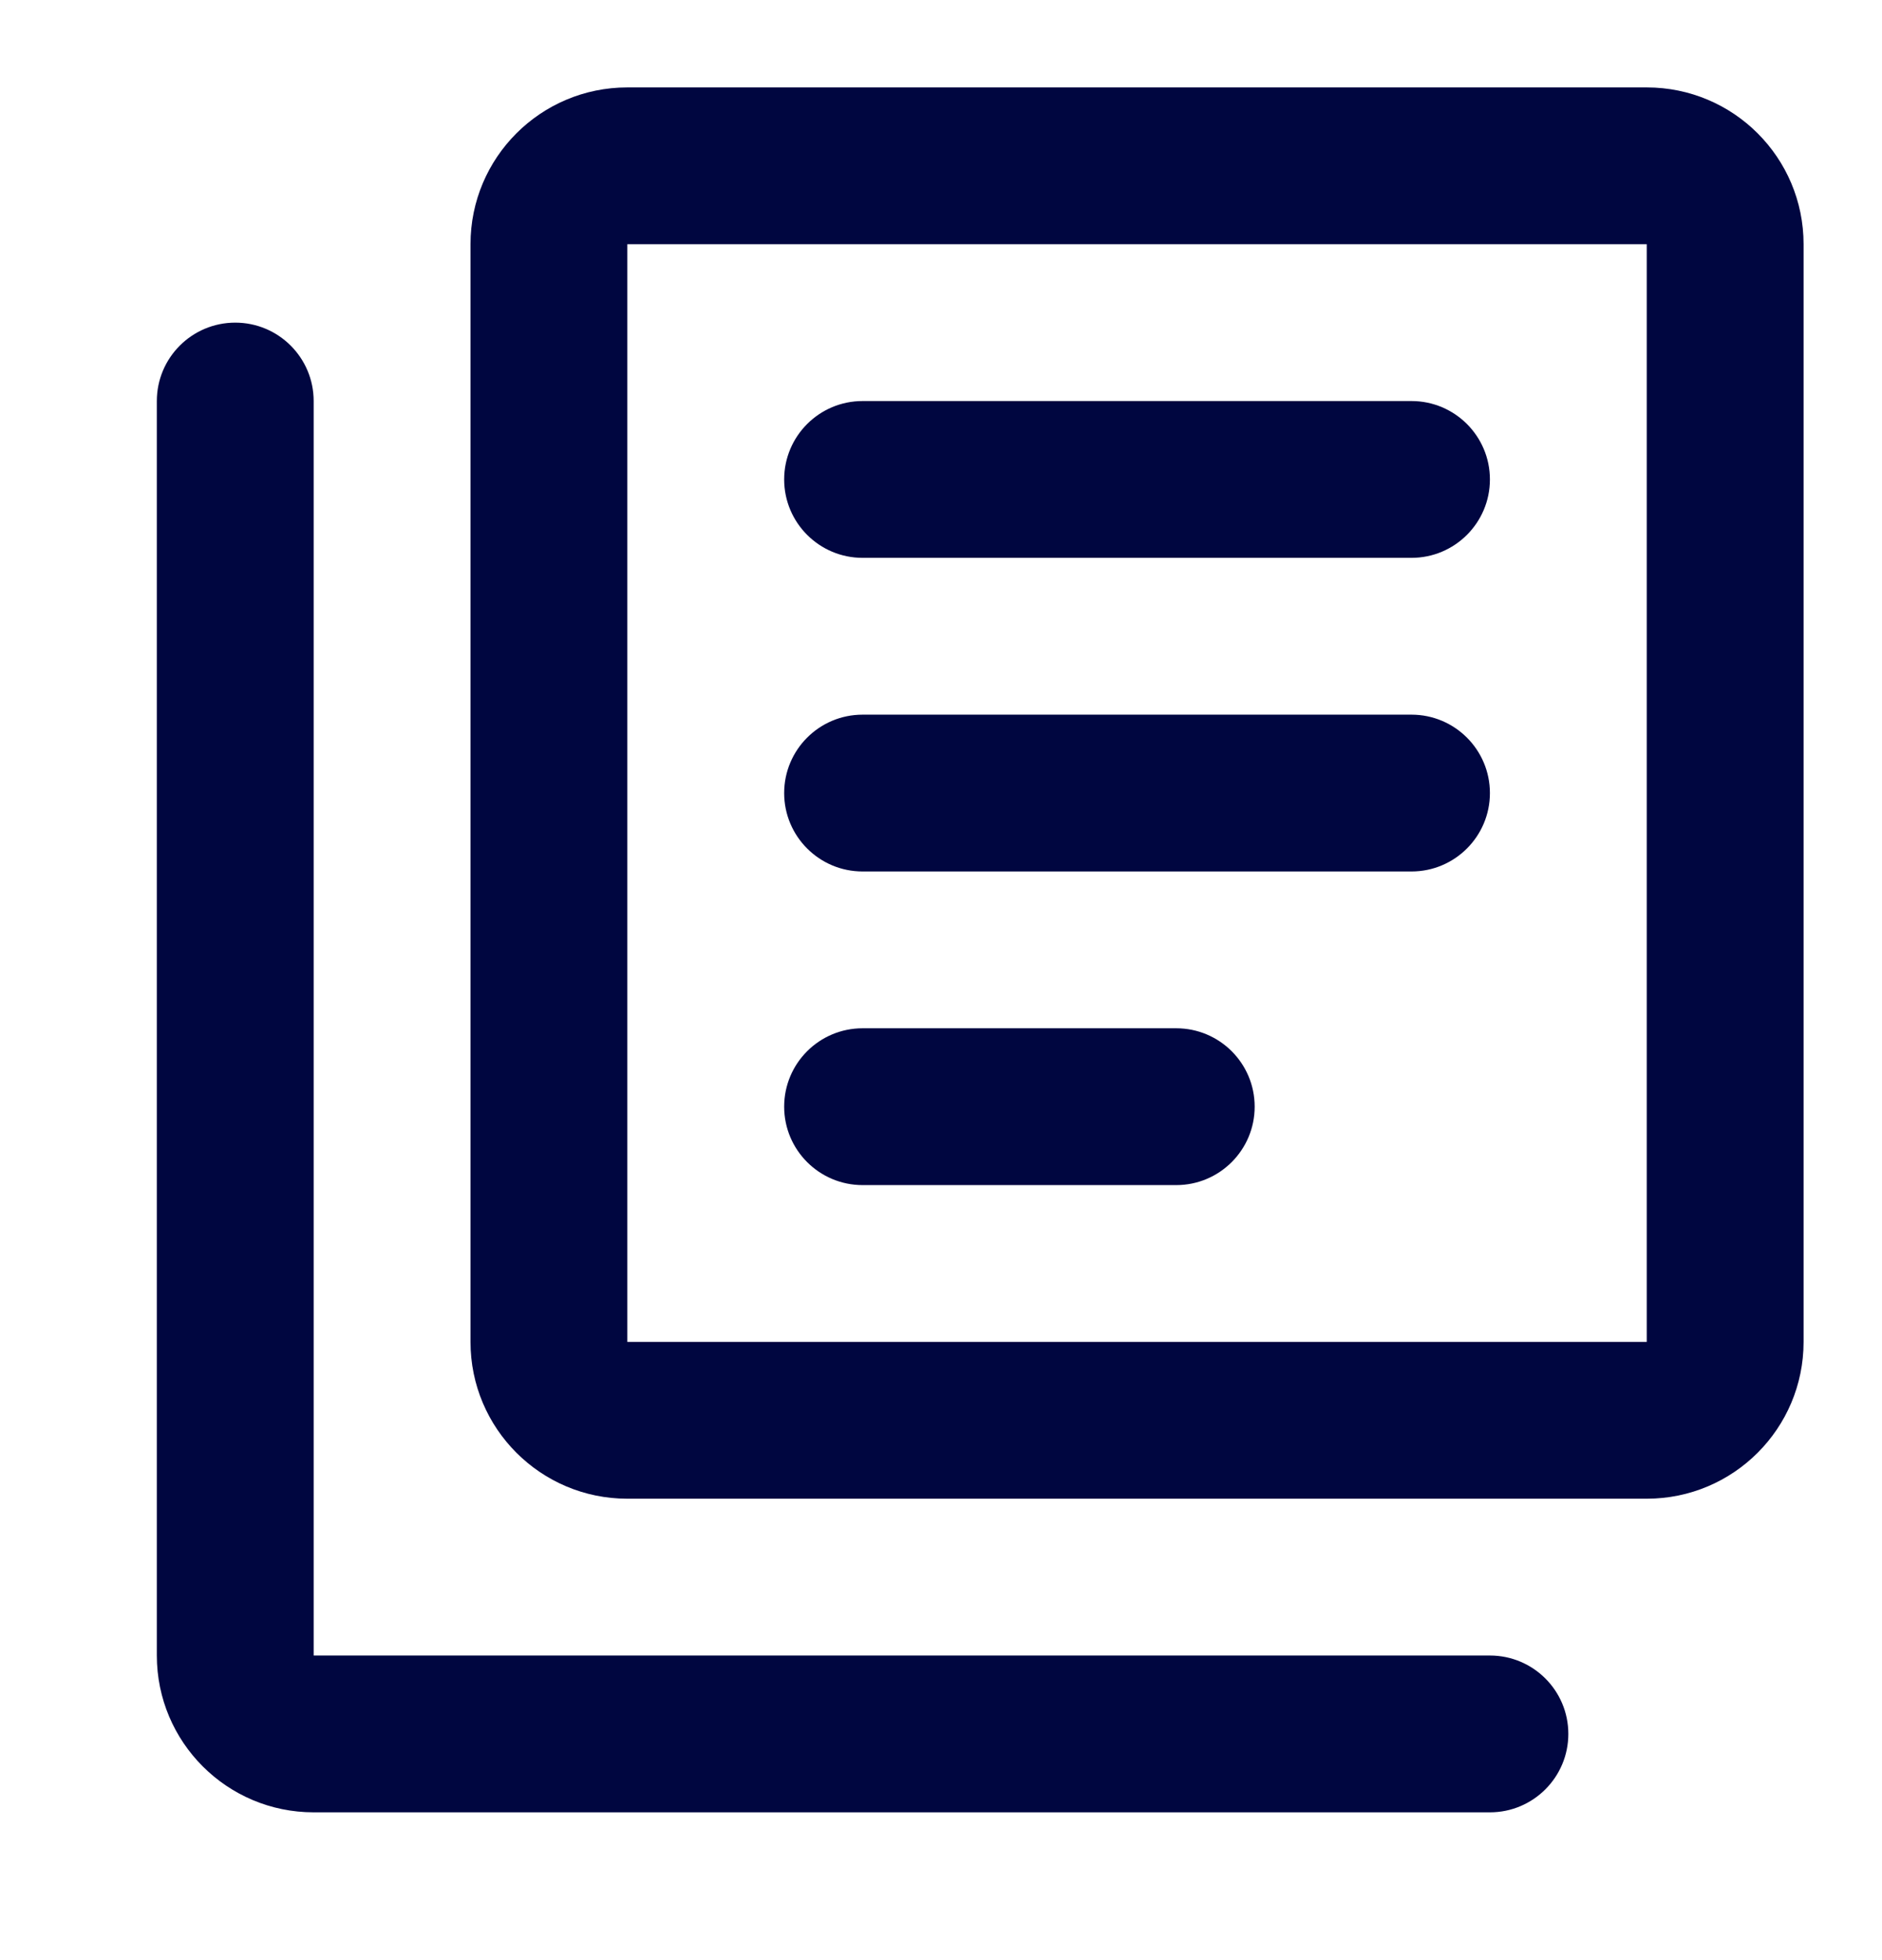 <svg width="24" height="25" viewBox="0 0 24 25" fill="none" xmlns="http://www.w3.org/2000/svg">
<path fill-rule="evenodd" clip-rule="evenodd" d="M6 3.115C6 2.01 6.895 1.115 8 1.115H21C22.105 1.115 23 2.01 23 3.115V17.115C23 18.219 22.105 19.115 21 19.115H8C6.895 19.115 6 18.219 6 17.115V3.115ZM21 3.115H8V17.115H21V3.115Z" fill="#000640"/>
<path fill-rule="evenodd" clip-rule="evenodd" d="M10 6.115C10 5.563 10.448 5.115 11 5.115H18C18.552 5.115 19 5.563 19 6.115C19 6.667 18.552 7.115 18 7.115H11C10.448 7.115 10 6.667 10 6.115Z" fill="#000640"/>
<path fill-rule="evenodd" clip-rule="evenodd" d="M10 10.115C10 9.563 10.448 9.115 11 9.115H18C18.552 9.115 19 9.563 19 10.115C19 10.667 18.552 11.115 18 11.115H11C10.448 11.115 10 10.667 10 10.115Z" fill="#000640"/>
<path fill-rule="evenodd" clip-rule="evenodd" d="M10 14.115C10 13.562 10.448 13.115 11 13.115H15C15.552 13.115 16 13.562 16 14.115C16 14.667 15.552 15.115 15 15.115H11C10.448 15.115 10 14.667 10 14.115Z" fill="#000640"/>
<path fill-rule="evenodd" clip-rule="evenodd" d="M3 4.115C3.552 4.115 4 4.563 4 5.115V21.115H19C19.552 21.115 20 21.562 20 22.115C20 22.667 19.552 23.115 19 23.115H4C2.895 23.115 2 22.219 2 21.115V5.115C2 4.563 2.448 4.115 3 4.115Z" fill="#000640"/>
</svg>
